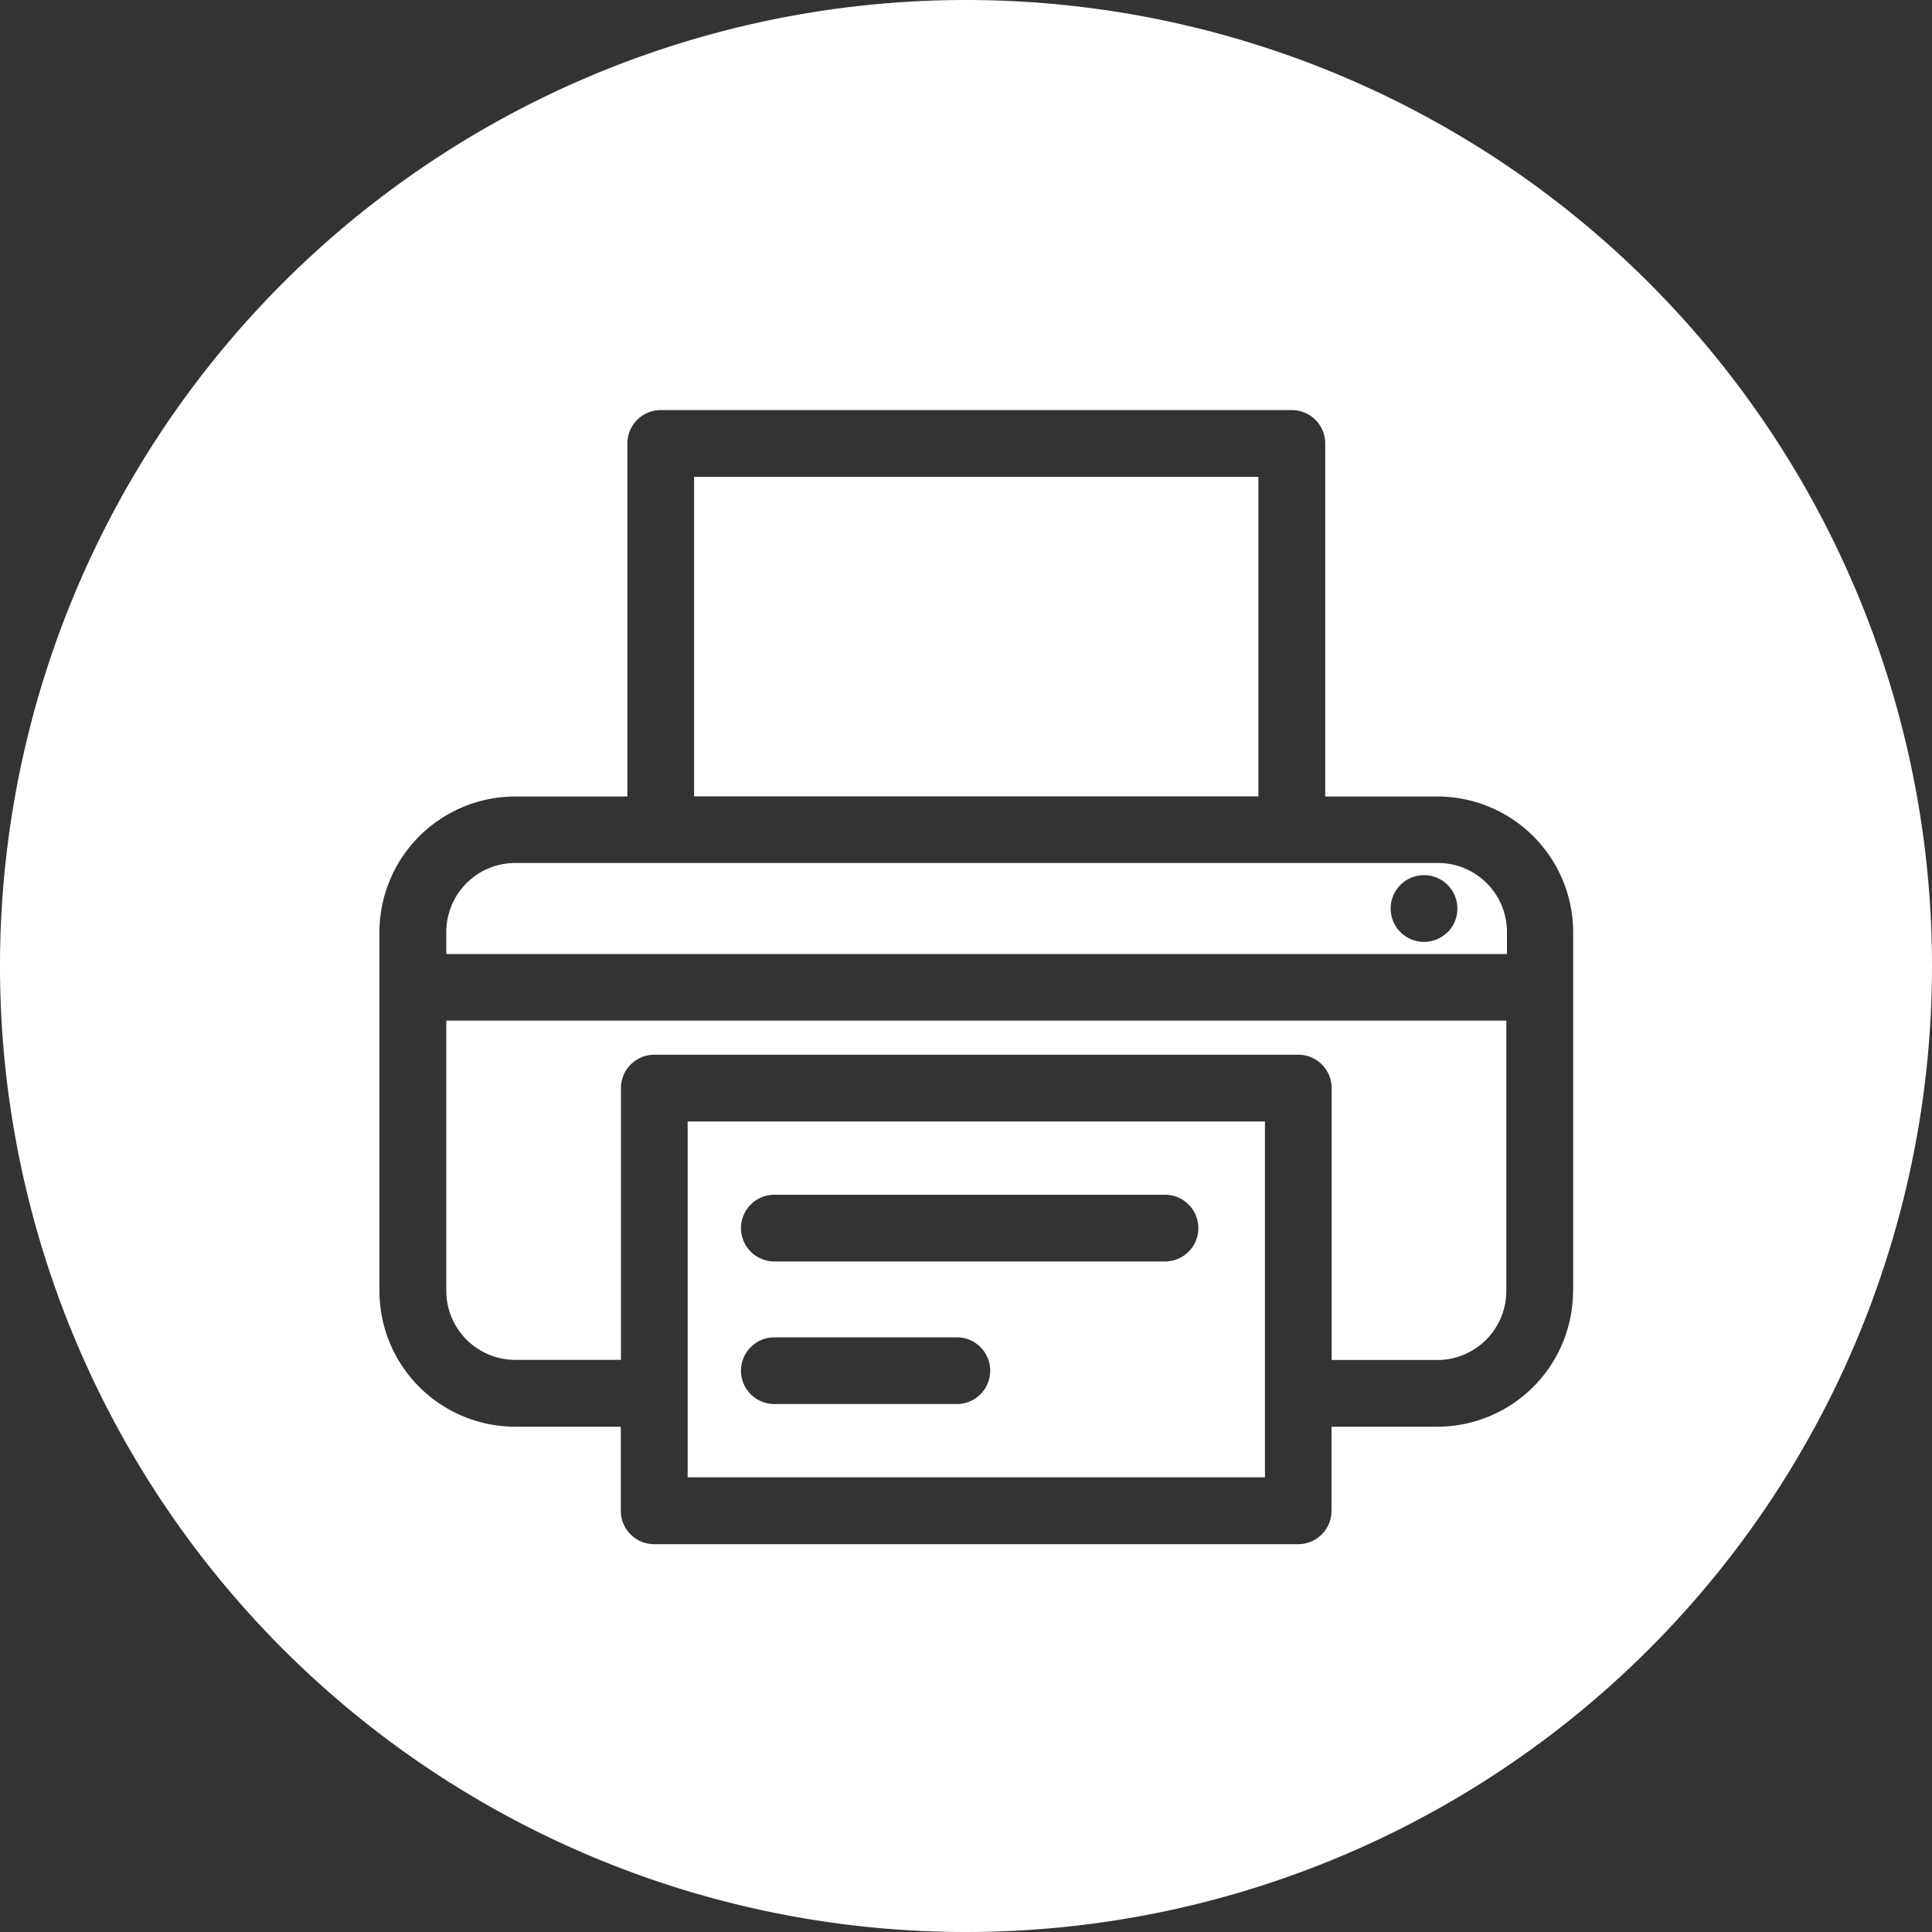 <svg id="Camada_1" data-name="Camada 1" xmlns="http://www.w3.org/2000/svg" viewBox="0 0 150 150"><rect x="0" y="0" width="150" height="150" fill="#333333" stroke="none"/><defs><style>.cls-1{fill:#fff;}</style></defs><title>Icones Ti grad</title><rect class="cls-1" x="53.89" y="37.02" width="43.81" height="24.81"/><path class="cls-1" d="M34.65,100.23A5.36,5.36,0,0,0,40,105.58h8.21V84.48a2.59,2.59,0,0,1,2.59-2.59h50a2.59,2.59,0,0,1,2.59,2.59v21.11h8.21a5.36,5.36,0,0,0,5.35-5.35v-21H34.65v21Z"/><path class="cls-1" d="M53.39,114.7H98.21V87.07H53.39V114.7Zm6.72-21.94H90.45a2.59,2.59,0,1,1,0,5.18H60.12A2.59,2.59,0,0,1,60.12,92.76Zm0,11.07H74.29a2.59,2.59,0,1,1,0,5.18H60.12A2.59,2.59,0,0,1,60.12,103.83Z"/><path class="cls-1" d="M75,0a75,75,0,1,0,75,75A75,75,0,0,0,75,0Zm47.13,100.23a10.55,10.55,0,0,1-10.54,10.54h-8.21v6.53a2.59,2.59,0,0,1-2.59,2.59h-50a2.59,2.59,0,0,1-2.59-2.59v-6.53H40a10.55,10.55,0,0,1-10.54-10.54V72.37A10.55,10.55,0,0,1,40,61.84h8.71V34.43a2.59,2.59,0,0,1,2.59-2.59h49a2.59,2.59,0,0,1,2.59,2.59V61.84h8.71a10.55,10.55,0,0,1,10.54,10.54v27.85Z"/><path class="cls-1" d="M111.6,67H40a5.36,5.36,0,0,0-5.35,5.35v1.72H117V72.37A5.36,5.36,0,0,0,111.6,67Zm0.79,5.37a2.59,2.59,0,1,1,.76-1.83A2.61,2.61,0,0,1,112.39,72.39Z"/></svg>